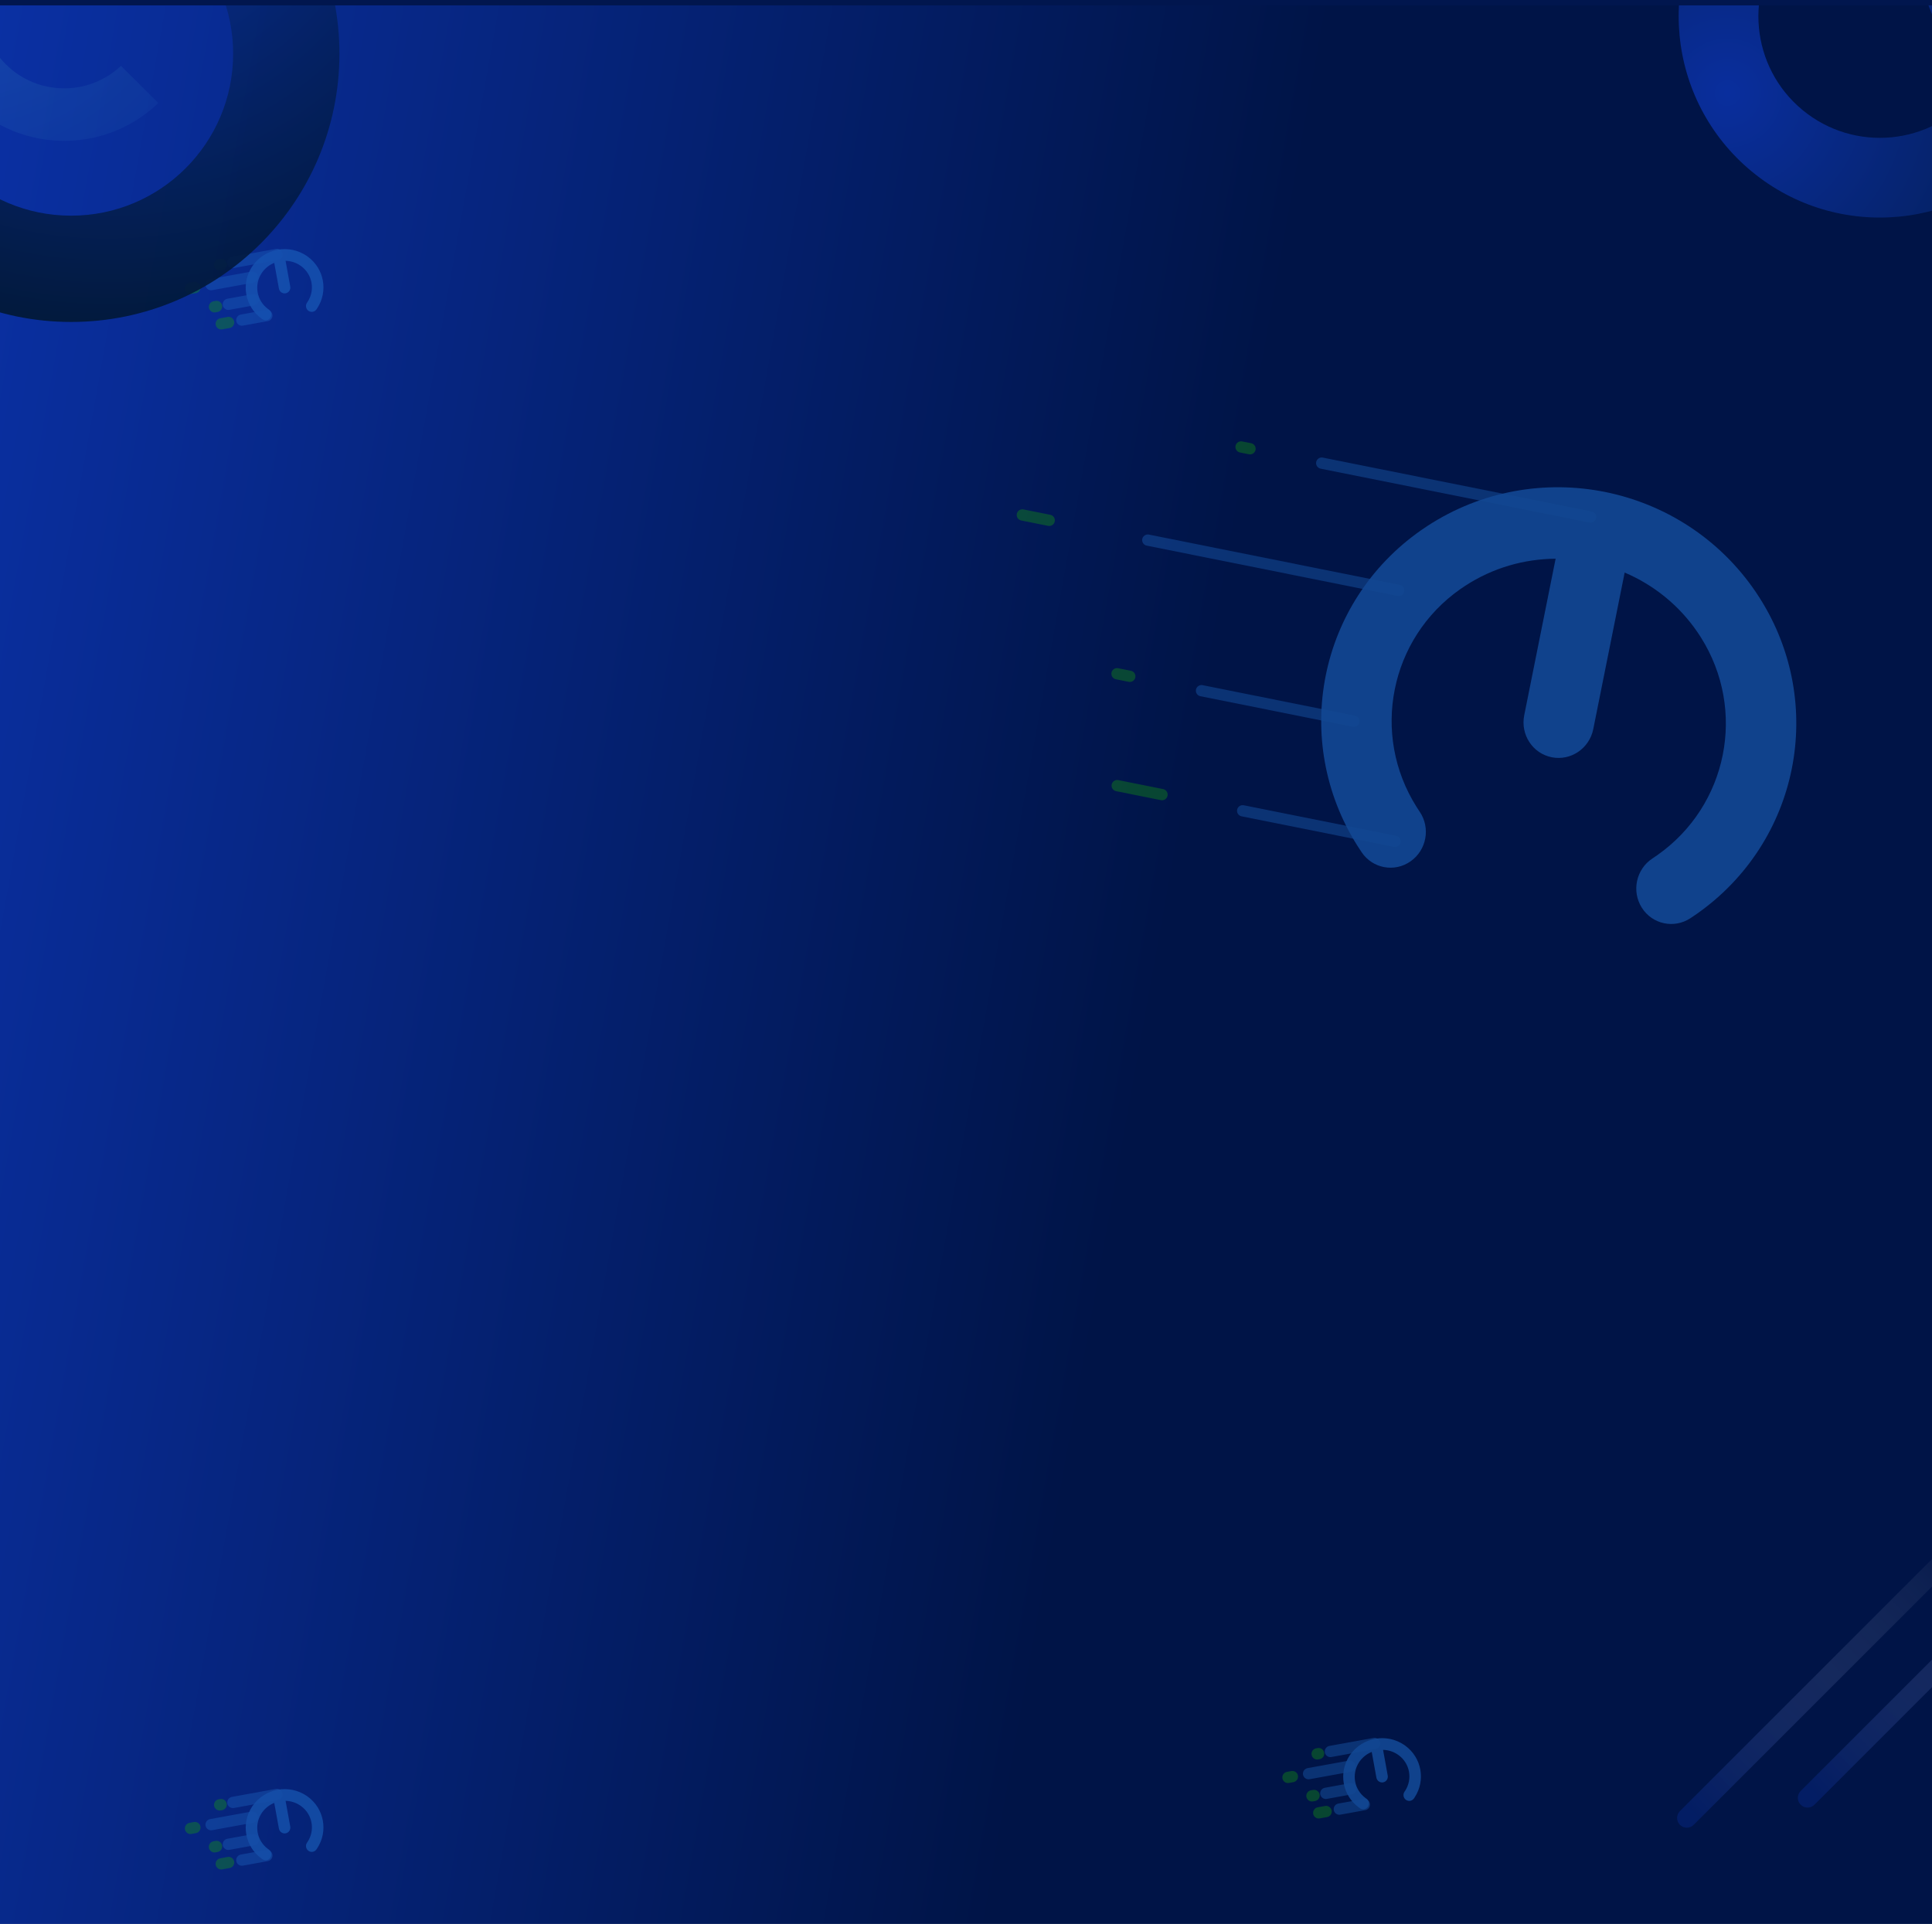 <svg width="1440" height="1434" viewBox="0 0 1440 1434" fill="none" xmlns="http://www.w3.org/2000/svg">
<g clip-path="url(#clip0_115_3311)">
<rect width="1440" height="1434" fill="#001447"/>
<g clip-path="url(#clip1_115_3311)" filter="url(#filter0_d_115_3311)">
<rect width="1440" height="477" transform="translate(0 1434)" fill="#001447"/>
<path d="M1157.82 1562.02C1203.33 1516.54 1203.33 1442.81 1157.82 1397.34C1112.32 1351.86 1038.54 1351.86 993.03 1397.34C947.523 1442.81 947.523 1516.54 993.03 1562.02C1038.54 1607.49 1112.32 1607.49 1157.82 1562.02Z" fill="url(#paint0_radial_115_3311)" fill-opacity="0.3"/>
<path opacity="0.94" d="M87.627 1113.49C-60.263 1028.17 -249.358 1078.8 -334.743 1226.59C-420.127 1374.37 -369.459 1563.34 -221.569 1648.66C-73.678 1733.99 115.416 1683.36 200.801 1535.57C286.186 1387.78 235.518 1198.82 87.627 1113.49ZM-160.326 1542.66C-249.626 1491.14 -280.224 1377.02 -228.667 1287.79C-177.11 1198.55 -62.915 1167.97 26.384 1219.49C115.684 1271.01 146.282 1385.13 94.725 1474.37C43.168 1563.6 -71.026 1594.18 -160.326 1542.66Z" fill="url(#paint1_radial_115_3311)"/>
</g>
<path d="M1440 0H0V1434H1440V0Z" fill="url(#paint2_linear_115_3311)"/>
<path d="M1440 0H0V1434H1440V0Z" fill="url(#paint3_linear_115_3311)"/>
<g opacity="0.6">
<path d="M206.496 189.664L173.595 195.634" stroke="#1E6AC6" stroke-opacity="0.6" stroke-width="8.4" stroke-linecap="round"/>
<path d="M164.822 197.226L163.726 197.425" stroke="#179F0C" stroke-opacity="0.6" stroke-width="8.4" stroke-linecap="round"/>
<path d="M170.389 240.395L164.905 241.389" stroke="#179F0C" stroke-opacity="0.6" stroke-width="8.4" stroke-linecap="round"/>
<path d="M145.275 214.365L141.985 214.962" stroke="#179F0C" stroke-opacity="0.6" stroke-width="8.4" stroke-linecap="round"/>
<path d="M161.42 228.429L159.853 228.713" stroke="#179F0C" stroke-opacity="0.6" stroke-width="8.4" stroke-linecap="round"/>
<path d="M188.047 206.604L157.339 212.176" stroke="#1E6AC6" stroke-opacity="0.6" stroke-width="8.4" stroke-linecap="round"/>
<path d="M188.838 223.454L170.194 226.837" stroke="#1E6AC6" stroke-opacity="0.6" stroke-width="8.4" stroke-linecap="round"/>
<path d="M198.902 235.222L180.258 238.604" stroke="#1E6AC6" stroke-opacity="0.6" stroke-width="8.4" stroke-linecap="round"/>
<path d="M200.38 230.76C202.347 232.106 202.876 234.809 201.561 236.798C200.247 238.787 197.586 239.309 195.619 237.963C195.361 237.788 195.106 237.607 194.855 237.425C188.699 232.934 184.854 226.464 183.595 219.528C182.337 212.592 183.664 205.183 187.85 198.815C188.021 198.557 188.196 198.298 188.376 198.044C192.954 191.552 199.736 187.491 206.997 186.174C214.259 184.856 222.034 186.276 228.601 190.745C228.859 190.92 229.114 191.101 229.364 191.283C235.521 195.774 239.366 202.245 240.624 209.181C241.883 216.116 240.556 223.525 236.37 229.893C236.199 230.152 236.024 230.41 235.844 230.664C234.475 232.616 231.801 233.062 229.871 231.662C227.942 230.261 227.486 227.545 228.856 225.593C228.989 225.403 229.12 225.211 229.247 225.019C232.133 220.629 233.045 215.511 232.174 210.714C231.304 205.915 228.651 201.444 224.407 198.348C224.222 198.213 224.032 198.079 223.84 197.948C220.493 195.671 216.675 194.525 212.857 194.427L216.333 213.588C216.764 215.959 215.221 218.224 212.888 218.647C210.555 219.07 208.315 217.492 207.884 215.121L204.408 195.96C200.868 197.393 197.696 199.807 195.362 203.115C195.228 203.306 195.097 203.498 194.971 203.689C192.085 208.08 191.173 213.198 192.043 217.995C192.914 222.793 195.566 227.265 199.81 230.36C199.996 230.496 200.186 230.629 200.378 230.76L200.38 230.76Z" fill="#1E6AC6" fill-opacity="0.9"/>
</g>
<g opacity="0.6">
<path d="M206.496 1337.66L173.595 1343.63" stroke="#1E6AC6" stroke-opacity="0.6" stroke-width="8.4" stroke-linecap="round"/>
<path d="M164.822 1345.23L163.726 1345.42" stroke="#179F0C" stroke-opacity="0.6" stroke-width="8.4" stroke-linecap="round"/>
<path d="M170.389 1388.39L164.905 1389.39" stroke="#179F0C" stroke-opacity="0.6" stroke-width="8.4" stroke-linecap="round"/>
<path d="M145.275 1362.36L141.985 1362.96" stroke="#179F0C" stroke-opacity="0.6" stroke-width="8.4" stroke-linecap="round"/>
<path d="M161.42 1376.43L159.853 1376.71" stroke="#179F0C" stroke-opacity="0.6" stroke-width="8.4" stroke-linecap="round"/>
<path d="M188.047 1354.6L157.339 1360.18" stroke="#1E6AC6" stroke-opacity="0.6" stroke-width="8.4" stroke-linecap="round"/>
<path d="M188.838 1371.45L170.194 1374.84" stroke="#1E6AC6" stroke-opacity="0.6" stroke-width="8.4" stroke-linecap="round"/>
<path d="M198.902 1383.22L180.258 1386.6" stroke="#1E6AC6" stroke-opacity="0.6" stroke-width="8.4" stroke-linecap="round"/>
<path d="M200.38 1378.76C202.347 1380.11 202.876 1382.81 201.561 1384.8C200.247 1386.79 197.586 1387.31 195.619 1385.96C195.361 1385.79 195.106 1385.61 194.855 1385.42C188.699 1380.93 184.854 1374.46 183.595 1367.53C182.337 1360.59 183.664 1353.18 187.85 1346.81C188.021 1346.56 188.196 1346.3 188.376 1346.04C192.954 1339.55 199.736 1335.49 206.997 1334.17C214.259 1332.86 222.034 1334.28 228.601 1338.74C228.859 1338.92 229.114 1339.1 229.364 1339.28C235.521 1343.77 239.366 1350.24 240.624 1357.18C241.883 1364.12 240.556 1371.52 236.37 1377.89C236.199 1378.15 236.024 1378.41 235.844 1378.66C234.475 1380.62 231.801 1381.06 229.871 1379.66C227.942 1378.26 227.486 1375.54 228.856 1373.59C228.989 1373.4 229.12 1373.21 229.247 1373.02C232.133 1368.63 233.045 1363.51 232.174 1358.71C231.304 1353.91 228.651 1349.44 224.407 1346.35C224.222 1346.21 224.032 1346.08 223.84 1345.95C220.493 1343.67 216.675 1342.52 212.857 1342.43L216.333 1361.59C216.764 1363.96 215.221 1366.22 212.888 1366.65C210.555 1367.07 208.315 1365.49 207.884 1363.12L204.408 1343.96C200.868 1345.39 197.696 1347.81 195.362 1351.11C195.228 1351.31 195.097 1351.5 194.971 1351.69C192.085 1356.08 191.173 1361.2 192.043 1365.99C192.914 1370.79 195.566 1375.26 199.81 1378.36C199.996 1378.5 200.186 1378.63 200.378 1378.76L200.38 1378.76Z" fill="#1E6AC6" fill-opacity="0.9"/>
</g>
<g opacity="0.6">
<path d="M1024.5 1299.66L991.595 1305.63" stroke="#1E6AC6" stroke-opacity="0.6" stroke-width="8.4" stroke-linecap="round"/>
<path d="M982.822 1307.23L981.726 1307.42" stroke="#179F0C" stroke-opacity="0.6" stroke-width="8.4" stroke-linecap="round"/>
<path d="M988.389 1350.39L982.905 1351.39" stroke="#179F0C" stroke-opacity="0.6" stroke-width="8.4" stroke-linecap="round"/>
<path d="M963.275 1324.36L959.985 1324.96" stroke="#179F0C" stroke-opacity="0.6" stroke-width="8.4" stroke-linecap="round"/>
<path d="M979.42 1338.43L977.853 1338.71" stroke="#179F0C" stroke-opacity="0.6" stroke-width="8.4" stroke-linecap="round"/>
<path d="M1006.05 1316.6L975.339 1322.18" stroke="#1E6AC6" stroke-opacity="0.6" stroke-width="8.4" stroke-linecap="round"/>
<path d="M1006.84 1333.45L988.194 1336.84" stroke="#1E6AC6" stroke-opacity="0.6" stroke-width="8.4" stroke-linecap="round"/>
<path d="M1016.9 1345.22L998.258 1348.6" stroke="#1E6AC6" stroke-opacity="0.6" stroke-width="8.4" stroke-linecap="round"/>
<path d="M1018.38 1340.76C1020.35 1342.11 1020.88 1344.81 1019.56 1346.8C1018.25 1348.79 1015.59 1349.31 1013.62 1347.96C1013.36 1347.79 1013.11 1347.61 1012.86 1347.42C1006.7 1342.93 1002.85 1336.46 1001.6 1329.53C1000.34 1322.59 1001.66 1315.18 1005.85 1308.81C1006.02 1308.56 1006.2 1308.3 1006.38 1308.04C1010.95 1301.55 1017.74 1297.49 1025 1296.17C1032.26 1294.86 1040.03 1296.28 1046.6 1300.74C1046.86 1300.92 1047.11 1301.1 1047.36 1301.28C1053.52 1305.77 1057.37 1312.24 1058.62 1319.18C1059.88 1326.12 1058.56 1333.52 1054.37 1339.89C1054.2 1340.15 1054.02 1340.41 1053.84 1340.66C1052.47 1342.62 1049.8 1343.06 1047.87 1341.66C1045.94 1340.26 1045.49 1337.54 1046.86 1335.59C1046.99 1335.4 1047.12 1335.21 1047.25 1335.02C1050.13 1330.63 1051.04 1325.51 1050.17 1320.71C1049.3 1315.91 1046.65 1311.44 1042.41 1308.35C1042.22 1308.21 1042.03 1308.08 1041.84 1307.95C1038.49 1305.67 1034.68 1304.52 1030.86 1304.43L1034.33 1323.59C1034.76 1325.96 1033.22 1328.22 1030.89 1328.65C1028.55 1329.07 1026.31 1327.49 1025.88 1325.12L1022.41 1305.96C1018.87 1307.39 1015.7 1309.81 1013.36 1313.11C1013.23 1313.31 1013.1 1313.5 1012.97 1313.69C1010.09 1318.08 1009.17 1323.2 1010.04 1327.99C1010.91 1332.79 1013.57 1337.26 1017.81 1340.36C1018 1340.5 1018.19 1340.63 1018.38 1340.76L1018.38 1340.76Z" fill="#1E6AC6" fill-opacity="0.9"/>
</g>
<path opacity="0.94" d="M1707.69 189.376C1867.68 189.376 1997.38 59.683 1997.38 -100.312C1997.38 -260.307 1867.68 -390 1707.69 -390C1547.69 -390 1418 -260.307 1418 -100.312C1418 59.683 1547.69 189.376 1707.69 189.376ZM1707.69 -275.242C1804.3 -275.242 1882.62 -196.92 1882.62 -100.312C1882.62 -3.704 1804.3 74.618 1707.69 74.618C1611.08 74.618 1532.76 -3.704 1532.76 -100.312C1532.76 -196.92 1611.08 -275.242 1707.69 -275.242Z" fill="url(#paint4_radial_115_3311)"/>
<path opacity="0.94" d="M53 -160C-57.46 -160 -147 -70.46 -147 40C-147 150.46 -57.46 240 53 240C163.46 240 253 150.46 253 40C253 -70.46 163.46 -160 53 -160ZM53 160.771C-13.698 160.771 -67.771 106.698 -67.771 40C-67.771 -26.698 -13.698 -80.771 53 -80.771C119.698 -80.771 173.771 -26.698 173.771 40C173.771 106.698 119.698 160.771 53 160.771Z" fill="url(#paint5_radial_115_3311)"/>
<path d="M118 76.778L90.154 49.096C66.053 71.821 28.002 71.452 4.373 47.962C-19.255 24.472 -19.616 -13.357 3.233 -37.317L-24.613 -65C-62.84 -25.761 -62.46 36.858 -23.463 75.636C15.534 114.405 78.521 114.783 118 76.778Z" fill="url(#paint6_radial_115_3311)" fill-opacity="0.2"/>
<g opacity="0.6">
<path d="M1185.52 385.417L985.13 345.234" stroke="#1E6AC6" stroke-opacity="0.6" stroke-width="8.4" stroke-linecap="round"/>
<path d="M931.695 334.517L925.016 333.177" stroke="#179F0C" stroke-opacity="0.6" stroke-width="8.4" stroke-linecap="round"/>
<path d="M866.096 592.345L832.698 585.648" stroke="#179F0C" stroke-opacity="0.6" stroke-width="8.4" stroke-linecap="round"/>
<path d="M782.029 387.883L761.99 383.864" stroke="#179F0C" stroke-opacity="0.6" stroke-width="8.4" stroke-linecap="round"/>
<path d="M842.092 504.151L832.549 502.238" stroke="#179F0C" stroke-opacity="0.6" stroke-width="8.4" stroke-linecap="round"/>
<path d="M1042.53 440.12L855.502 402.616" stroke="#1E6AC6" stroke-opacity="0.6" stroke-width="8.4" stroke-linecap="round"/>
<path d="M1009.08 537.638L895.526 514.867" stroke="#1E6AC6" stroke-opacity="0.6" stroke-width="8.4" stroke-linecap="round"/>
<path d="M1039.77 627.169L926.212 604.398" stroke="#1E6AC6" stroke-opacity="0.6" stroke-width="8.4" stroke-linecap="round"/>
<path d="M1058.2 605.149C1066.35 617.226 1063.27 633.777 1051.31 642.117C1039.37 650.457 1023.07 647.429 1014.93 635.351C1013.86 633.776 1012.81 632.176 1011.8 630.577C986.936 591.192 979.661 545.767 988.132 503.524C996.602 461.281 1020.83 422.173 1058.96 395.42C1060.51 394.334 1062.09 393.26 1063.68 392.22C1104.31 365.647 1151.99 357.847 1196.22 366.715C1240.45 375.585 1281.43 401.163 1308.68 441.348C1309.75 442.923 1310.79 444.523 1311.8 446.122C1336.67 485.508 1343.94 530.932 1335.47 573.175C1327 615.418 1302.78 654.526 1264.65 681.28C1263.1 682.371 1261.52 683.439 1259.92 684.48C1247.75 692.483 1231.55 688.996 1223.74 676.693C1215.93 664.391 1219.46 647.929 1231.64 639.927C1232.83 639.145 1234 638.348 1235.15 637.546C1261.44 619.101 1278.15 592.075 1284.01 562.855C1289.87 533.63 1284.86 502.25 1267.73 475.102C1266.98 473.914 1266.2 472.725 1265.4 471.551C1251.51 451.071 1232.4 435.965 1210.93 426.807L1187.53 543.508C1184.63 557.949 1170.76 567.342 1156.55 564.493C1142.34 561.644 1133.17 547.63 1136.07 533.189L1159.47 416.488C1136.12 416.659 1112.67 423.228 1091.96 436.771C1090.77 437.552 1089.59 438.349 1088.44 439.151C1062.15 457.597 1045.44 484.622 1039.59 513.842C1033.72 543.067 1038.72 574.446 1055.87 601.595C1056.62 602.783 1057.39 603.966 1058.19 605.146L1058.2 605.149Z" fill="#1E6AC6" fill-opacity="0.9"/>
</g>
<path opacity="0.94" d="M1305.63 127.807C1369.49 180.581 1464.03 171.594 1516.81 107.733C1569.58 43.873 1560.59 -50.673 1496.73 -103.447C1432.87 -156.221 1338.33 -147.234 1285.55 -83.373C1232.78 -19.512 1241.77 75.033 1305.63 127.807ZM1458.88 -57.642C1497.44 -25.776 1502.87 31.32 1471 69.881C1439.14 108.441 1382.04 113.868 1343.48 82.002C1304.92 50.136 1299.49 -6.96 1331.36 -45.52C1363.22 -84.081 1420.32 -89.508 1458.88 -57.642Z" fill="url(#paint7_radial_115_3311)"/>
<g filter="url(#filter1_d_115_3311)">
<rect y="-96" width="1440" height="96" fill="#01164E"/>
</g>
<path d="M1594.33 1018.12C1597.16 1020.94 1597.16 1025.53 1594.33 1028.37L1262.37 1360.33C1259.55 1363.16 1254.96 1363.16 1252.12 1360.33C1249.29 1357.51 1249.29 1352.92 1252.12 1350.08L1584.08 1018.12C1586.9 1015.29 1591.49 1015.29 1594.33 1018.12Z" fill="url(#paint8_linear_115_3311)" style="mix-blend-mode:overlay"/>
<path d="M1684.33 1003.12C1687.16 1005.94 1687.16 1010.53 1684.33 1013.37L1352.37 1345.33C1349.55 1348.16 1344.96 1348.16 1342.12 1345.33C1339.29 1342.51 1339.29 1337.92 1342.12 1335.08L1674.08 1003.12C1676.9 1000.29 1681.49 1000.29 1684.33 1003.12Z" fill="url(#paint9_linear_115_3311)" style="mix-blend-mode:overlay"/>
</g>
<defs>
<filter id="filter0_d_115_3311" x="-30" y="1408" width="1500" height="537" filterUnits="userSpaceOnUse" color-interpolation-filters="sRGB">
<feFlood flood-opacity="0" result="BackgroundImageFix"/>
<feColorMatrix in="SourceAlpha" type="matrix" values="0 0 0 0 0 0 0 0 0 0 0 0 0 0 0 0 0 0 127 0" result="hardAlpha"/>
<feOffset dy="4"/>
<feGaussianBlur stdDeviation="15"/>
<feComposite in2="hardAlpha" operator="out"/>
<feColorMatrix type="matrix" values="0 0 0 0 0.086 0 0 0 0 0.498 0 0 0 0 0.988 0 0 0 1 0"/>
<feBlend mode="normal" in2="BackgroundImageFix" result="effect1_dropShadow_115_3311"/>
<feBlend mode="normal" in="SourceGraphic" in2="effect1_dropShadow_115_3311" result="shape"/>
</filter>
<filter id="filter1_d_115_3311" x="-30" y="-122" width="1500" height="156" filterUnits="userSpaceOnUse" color-interpolation-filters="sRGB">
<feFlood flood-opacity="0" result="BackgroundImageFix"/>
<feColorMatrix in="SourceAlpha" type="matrix" values="0 0 0 0 0 0 0 0 0 0 0 0 0 0 0 0 0 0 127 0" result="hardAlpha"/>
<feOffset dy="4"/>
<feGaussianBlur stdDeviation="15"/>
<feComposite in2="hardAlpha" operator="out"/>
<feColorMatrix type="matrix" values="0 0 0 0 0.059 0 0 0 0 0.227 0 0 0 0 0.651 0 0 0 1 0"/>
<feBlend mode="normal" in2="BackgroundImageFix" result="effect1_dropShadow_115_3311"/>
<feBlend mode="normal" in="SourceGraphic" in2="effect1_dropShadow_115_3311" result="shape"/>
</filter>
<radialGradient id="paint0_radial_115_3311" cx="0" cy="0" r="1" gradientUnits="userSpaceOnUse" gradientTransform="translate(807.892 1673.71) rotate(-180) scale(801.608 801.052)">
<stop stop-color="#5BC7CE"/>
<stop offset="0.11" stop-color="#4198C0"/>
<stop offset="0.23" stop-color="#296BB3"/>
<stop offset="0.34" stop-color="#184AAA"/>
<stop offset="0.43" stop-color="#0D37A5"/>
<stop offset="0.49" stop-color="#0A30A3"/>
<stop offset="1" stop-color="#00152A"/>
</radialGradient>
<radialGradient id="paint1_radial_115_3311" cx="0" cy="0" r="1" gradientUnits="userSpaceOnUse" gradientTransform="translate(98.039 1179.05) rotate(29.983) scale(641.419 641.196)">
<stop stop-color="#0A30A3"/>
<stop offset="1" stop-color="#00152A"/>
</radialGradient>
<linearGradient id="paint2_linear_115_3311" x1="0" y1="0" x2="1643.78" y2="293.782" gradientUnits="userSpaceOnUse">
<stop stop-color="#0A30A3"/>
<stop offset="0.586" stop-color="#001447"/>
</linearGradient>
<linearGradient id="paint3_linear_115_3311" x1="0" y1="0" x2="1643.78" y2="293.782" gradientUnits="userSpaceOnUse">
<stop stop-color="#0A30A3"/>
<stop offset="0.586" stop-color="#001447"/>
</linearGradient>
<radialGradient id="paint4_radial_115_3311" cx="0" cy="0" r="1" gradientUnits="userSpaceOnUse" gradientTransform="translate(1609.1 124.461) scale(758.657 758.657)">
<stop stop-color="#0A30A3"/>
<stop offset="1" stop-color="#00152A"/>
</radialGradient>
<radialGradient id="paint5_radial_115_3311" cx="0" cy="0" r="1" gradientUnits="userSpaceOnUse" gradientTransform="translate(80.05 -126.617) scale(414.966)">
<stop stop-color="#0A30A3"/>
<stop offset="1" stop-color="#00152A"/>
</radialGradient>
<radialGradient id="paint6_radial_115_3311" cx="0" cy="0" r="1" gradientUnits="userSpaceOnUse" gradientTransform="translate(-32.58 -59.489) rotate(-44.832) scale(675.802 675.79)">
<stop stop-color="#5BC7CE"/>
<stop offset="0.11" stop-color="#4198C0"/>
<stop offset="0.23" stop-color="#296BB3"/>
<stop offset="0.34" stop-color="#184AAA"/>
<stop offset="0.43" stop-color="#0D37A5"/>
<stop offset="0.49" stop-color="#0A30A3"/>
<stop offset="1" stop-color="#00152A"/>
</radialGradient>
<radialGradient id="paint7_radial_115_3311" cx="0" cy="0" r="1" gradientUnits="userSpaceOnUse" gradientTransform="translate(1287.69 69.377) rotate(39.57) scale(392.832)">
<stop stop-color="#0A30A3"/>
<stop offset="1" stop-color="#00152A"/>
</radialGradient>
<linearGradient id="paint8_linear_115_3311" x1="1272.5" y1="1362" x2="1490.5" y2="1149.5" gradientUnits="userSpaceOnUse">
<stop stop-color="#0A30A3" stop-opacity="0.31"/>
<stop offset="1" stop-color="white" stop-opacity="0"/>
</linearGradient>
<linearGradient id="paint9_linear_115_3311" x1="1362.5" y1="1347" x2="1580.5" y2="1134.5" gradientUnits="userSpaceOnUse">
<stop stop-color="#0A30A3" stop-opacity="0.31"/>
<stop offset="1" stop-color="white" stop-opacity="0"/>
</linearGradient>
<clipPath id="clip0_115_3311">
<rect width="1440" height="1434" fill="white"/>
</clipPath>
<clipPath id="clip1_115_3311">
<rect width="1440" height="477" fill="white" transform="translate(0 1434)"/>
</clipPath>
</defs>
</svg>
